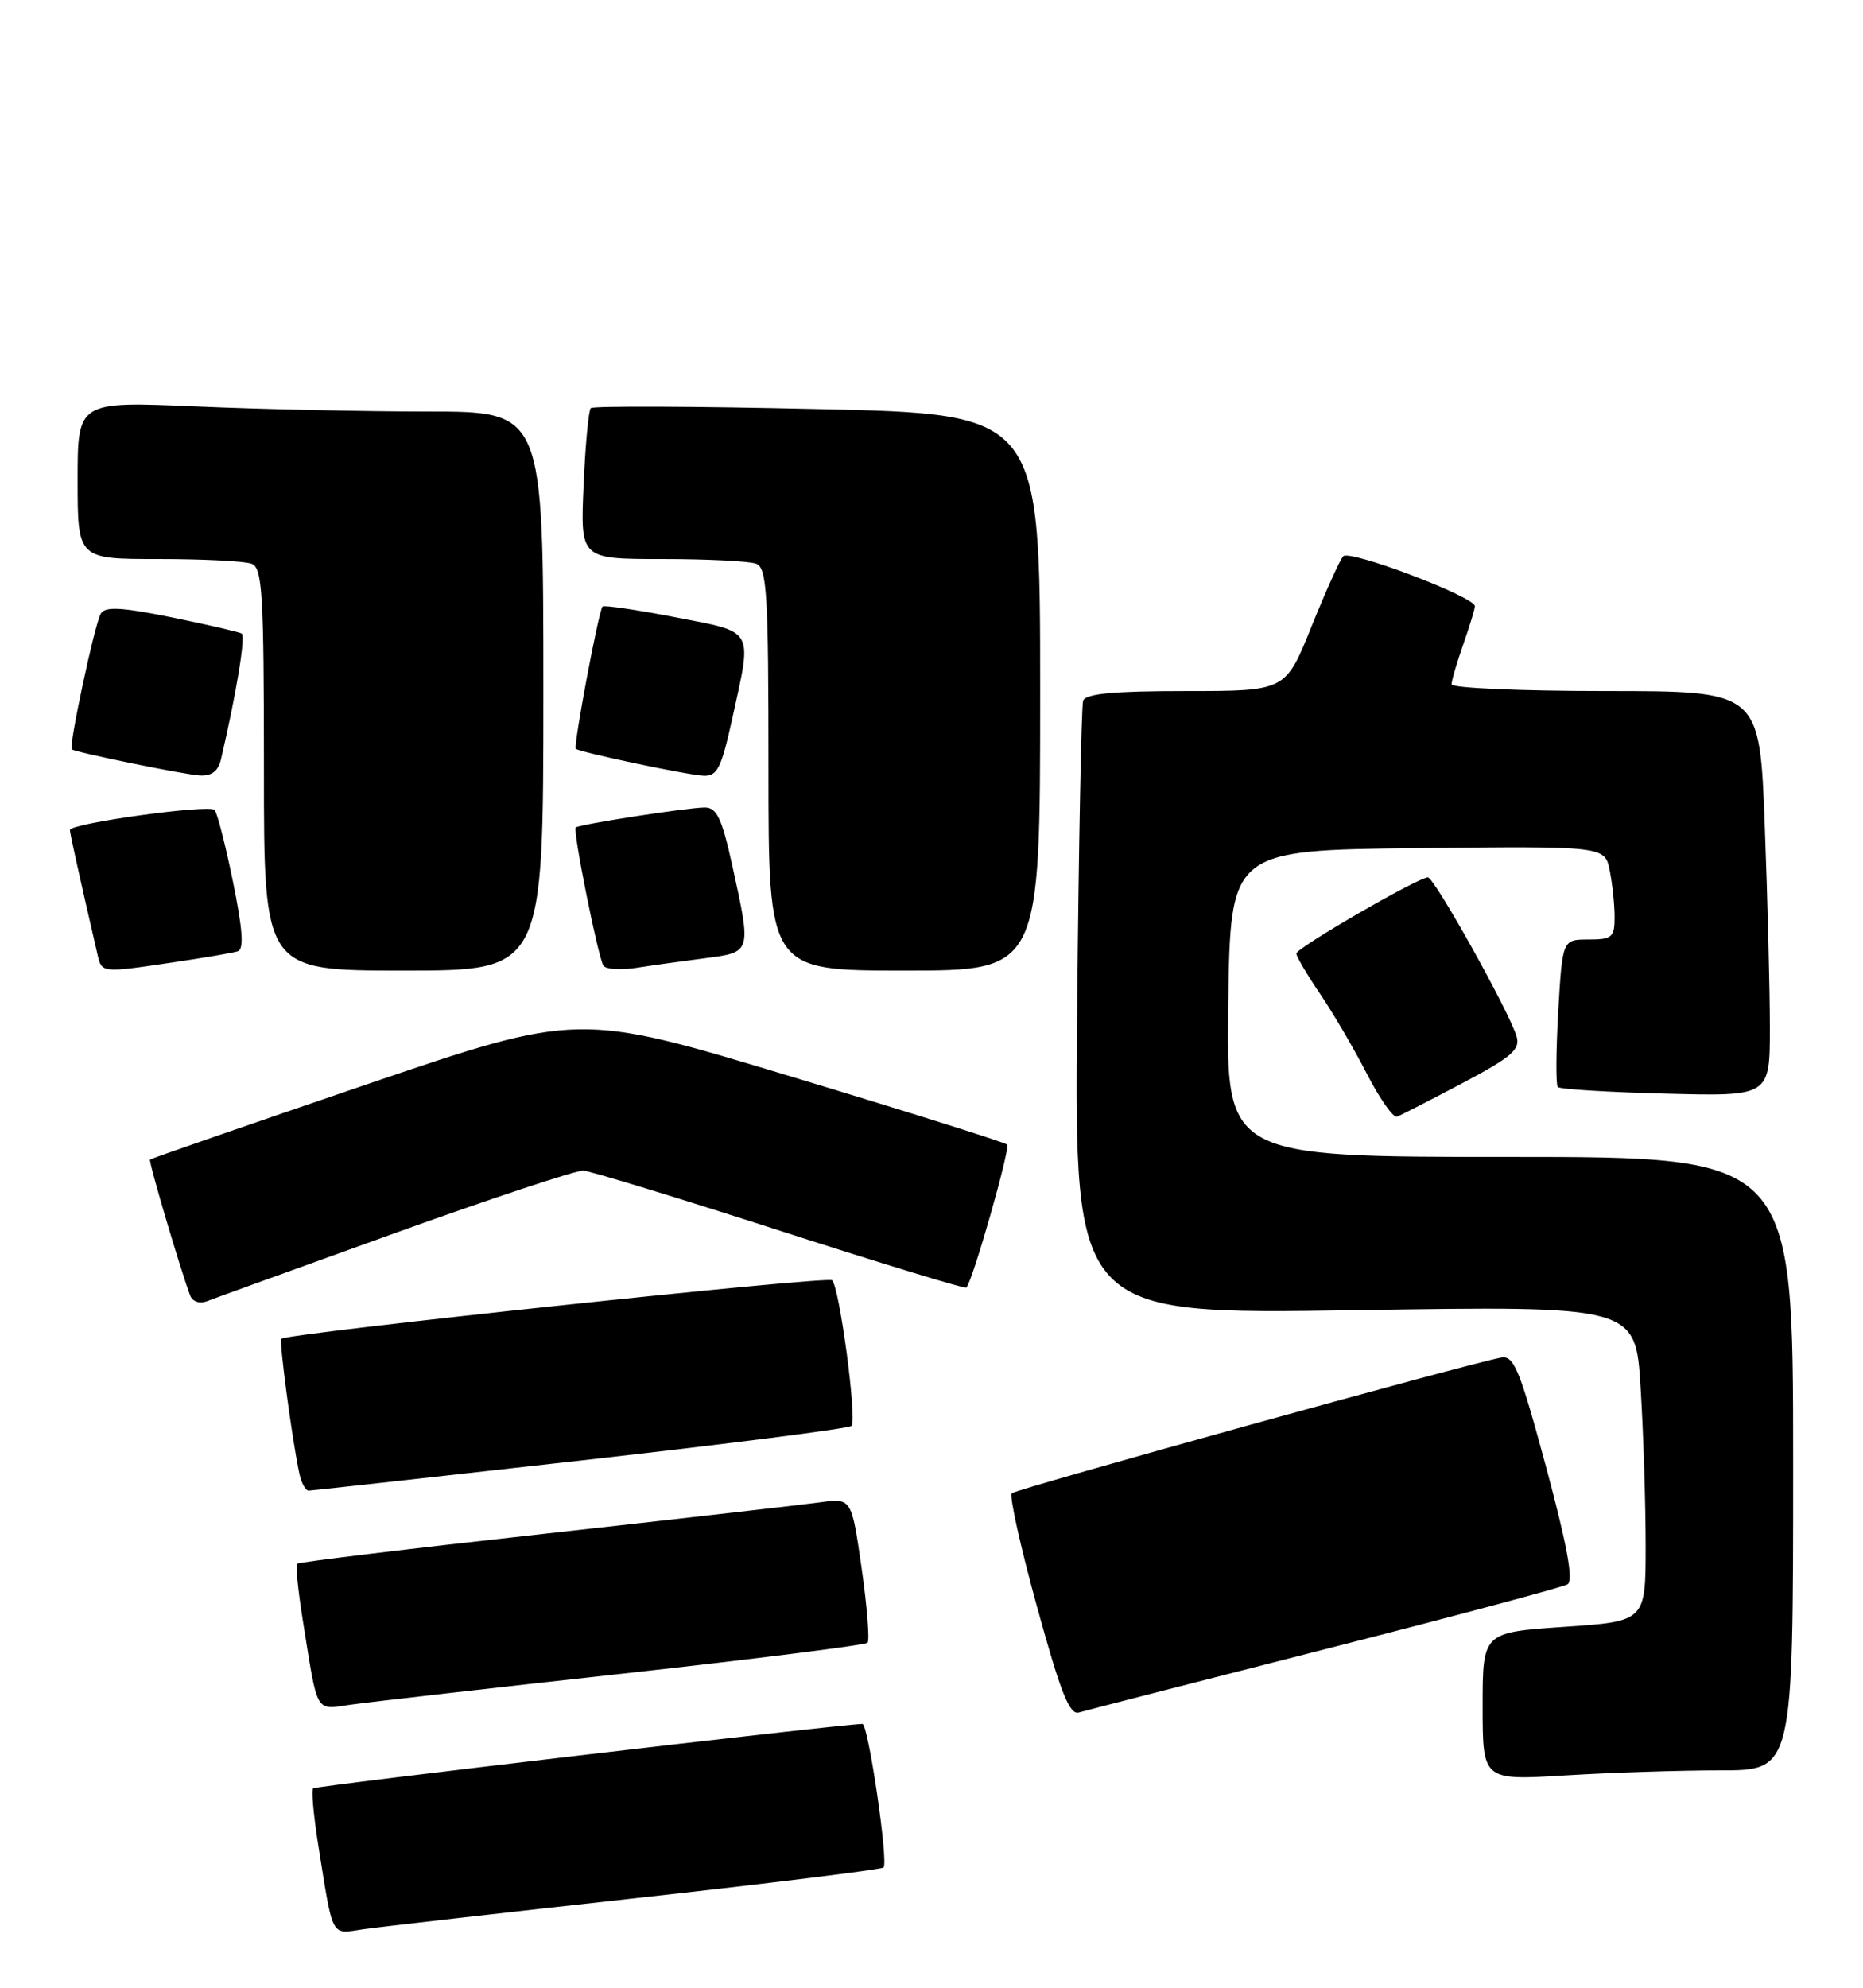 <?xml version="1.0" encoding="UTF-8" standalone="no"?>
<!DOCTYPE svg PUBLIC "-//W3C//DTD SVG 1.1//EN" "http://www.w3.org/Graphics/SVG/1.1/DTD/svg11.dtd" >
<svg xmlns="http://www.w3.org/2000/svg" xmlns:xlink="http://www.w3.org/1999/xlink" version="1.1" viewBox="0 0 240 256">
 <g >
 <path fill="currentColor"
d=" M 81.92 244.46 C 99.21 242.55 113.56 240.77 113.82 240.51 C 114.48 239.86 111.85 221.99 111.10 222.02 C 107.59 222.14 40.67 230.00 40.34 230.32 C 40.10 230.57 40.40 233.86 41.00 237.63 C 42.95 249.81 42.57 249.09 46.77 248.47 C 48.82 248.17 64.64 246.37 81.92 244.46 Z  M 221.66 228.00 C 231.00 228.00 231.00 228.00 231.00 188.50 C 231.00 149.00 231.00 149.00 194.48 149.00 C 157.96 149.00 157.96 149.00 158.23 129.25 C 158.50 109.50 158.50 109.50 182.62 109.23 C 206.74 108.97 206.74 108.97 207.37 112.11 C 207.72 113.84 208.00 116.54 208.00 118.12 C 208.00 120.72 207.67 121.00 204.64 121.00 C 201.28 121.00 201.28 121.00 200.74 130.25 C 200.45 135.34 200.42 139.72 200.68 140.00 C 200.95 140.28 207.20 140.66 214.58 140.85 C 228.00 141.20 228.00 141.20 228.00 132.35 C 228.00 127.48 227.70 115.74 227.34 106.25 C 226.69 89.00 226.69 89.00 206.84 89.00 C 195.93 89.00 187.00 88.61 187.00 88.13 C 187.00 87.64 187.68 85.34 188.50 83.00 C 189.32 80.66 190.00 78.44 190.00 78.07 C 190.00 76.87 173.85 70.75 173.04 71.64 C 172.61 72.11 170.76 76.21 168.93 80.75 C 165.61 89.00 165.61 89.00 152.77 89.00 C 143.39 89.00 139.83 89.34 139.53 90.25 C 139.31 90.94 138.96 109.01 138.76 130.40 C 138.40 169.30 138.40 169.30 174.55 168.74 C 210.71 168.17 210.71 168.17 211.35 178.74 C 211.71 184.55 212.00 193.70 212.00 199.06 C 212.00 208.81 212.00 208.81 201.50 209.52 C 191.00 210.24 191.00 210.24 191.00 219.77 C 191.00 229.30 191.00 229.30 201.66 228.65 C 207.52 228.29 216.52 228.00 221.66 228.00 Z  M 170.66 212.41 C 187.25 208.18 201.33 204.41 201.94 204.04 C 202.72 203.56 201.88 198.98 199.17 188.92 C 195.78 176.38 195.03 174.54 193.39 174.84 C 189.18 175.60 130.91 191.76 130.34 192.32 C 130.01 192.66 131.47 199.24 133.60 206.96 C 136.63 217.98 137.78 220.90 138.98 220.55 C 139.81 220.30 154.07 216.64 170.66 212.41 Z  M 80.36 215.53 C 97.33 213.65 111.46 211.87 111.76 211.57 C 112.05 211.28 111.71 206.96 111.00 201.98 C 109.70 192.92 109.70 192.92 105.60 193.49 C 103.34 193.80 87.36 195.62 70.08 197.54 C 52.79 199.45 38.48 201.18 38.28 201.39 C 38.07 201.60 38.40 204.86 39.00 208.63 C 40.99 221.01 40.52 220.19 45.28 219.53 C 47.60 219.20 63.39 217.40 80.36 215.53 Z  M 74.79 188.10 C 93.65 185.98 109.36 183.98 109.69 183.64 C 110.44 182.89 108.15 165.75 107.19 164.88 C 106.56 164.31 36.95 171.72 36.24 172.42 C 35.94 172.73 37.64 185.50 38.56 189.75 C 38.82 190.99 39.37 191.99 39.77 191.98 C 40.17 191.97 55.93 190.22 74.79 188.10 Z  M 50.88 158.81 C 63.32 154.33 74.24 150.71 75.15 150.76 C 76.06 150.82 87.46 154.30 100.49 158.51 C 113.52 162.71 124.32 166.01 124.49 165.83 C 125.31 164.96 130.19 147.86 129.74 147.41 C 129.46 147.13 116.91 143.17 101.86 138.63 C 74.50 130.36 74.50 130.36 47.03 139.73 C 31.92 144.89 19.46 149.21 19.33 149.34 C 19.11 149.56 23.25 163.54 24.50 166.85 C 24.80 167.63 25.71 167.94 26.64 167.59 C 27.53 167.24 38.43 163.30 50.88 158.81 Z  M 188.39 139.50 C 194.72 136.15 195.86 135.17 195.38 133.50 C 194.50 130.43 184.78 113.00 183.95 113.00 C 182.69 113.00 167.00 122.08 167.00 122.81 C 167.01 123.19 168.38 125.53 170.06 128.00 C 171.74 130.47 174.46 135.12 176.10 138.32 C 177.75 141.52 179.49 143.99 179.96 143.82 C 180.44 143.64 184.23 141.70 188.39 139.50 Z  M 22.31 123.94 C 26.26 123.36 30.01 122.72 30.63 122.52 C 31.45 122.26 31.27 119.72 30.01 113.53 C 29.04 108.79 27.97 104.64 27.64 104.31 C 26.90 103.57 8.99 106.05 9.01 106.90 C 9.03 107.41 10.01 111.87 12.52 122.75 C 13.12 125.35 12.90 125.33 22.31 123.94 Z  M 70.00 89.00 C 70.00 53.00 70.00 53.00 55.16 53.00 C 47.00 53.00 33.50 52.70 25.16 52.34 C 10.00 51.69 10.00 51.69 10.00 61.84 C 10.00 72.00 10.00 72.00 20.42 72.00 C 26.15 72.00 31.55 72.27 32.42 72.61 C 33.80 73.14 34.00 76.42 34.00 99.11 C 34.00 125.00 34.00 125.00 52.00 125.00 C 70.00 125.00 70.00 125.00 70.00 89.00 Z  M 90.75 123.42 C 96.85 122.63 96.81 122.76 94.35 111.53 C 92.99 105.37 92.34 104.00 90.79 104.00 C 88.65 104.00 74.68 106.16 74.17 106.57 C 73.76 106.90 77.02 123.17 77.73 124.36 C 78.02 124.83 79.88 124.96 81.88 124.66 C 83.87 124.35 87.86 123.79 90.75 123.42 Z  M 134.00 89.16 C 134.00 53.32 134.00 53.32 105.32 52.68 C 89.54 52.32 76.40 52.27 76.11 52.56 C 75.82 52.84 75.40 57.34 75.18 62.54 C 74.76 72.00 74.76 72.00 85.30 72.00 C 91.09 72.00 96.55 72.27 97.42 72.61 C 98.80 73.14 99.00 76.42 99.00 99.11 C 99.00 125.00 99.00 125.00 116.50 125.00 C 134.00 125.00 134.00 125.00 134.00 89.16 Z  M 28.48 97.75 C 30.47 89.20 31.67 81.91 31.13 81.59 C 30.78 81.39 26.73 80.45 22.12 79.51 C 15.65 78.20 13.56 78.09 12.99 79.02 C 12.22 80.27 8.81 96.21 9.25 96.51 C 9.87 96.93 23.74 99.76 25.73 99.87 C 27.28 99.96 28.12 99.31 28.48 97.75 Z  M 94.35 92.47 C 96.91 80.80 97.31 81.50 86.96 79.49 C 81.99 78.53 77.79 77.91 77.62 78.12 C 77.10 78.75 73.83 96.17 74.18 96.44 C 74.79 96.91 88.50 99.80 90.60 99.90 C 92.41 99.99 92.91 98.99 94.35 92.47 Z "/>
</g>
</svg>